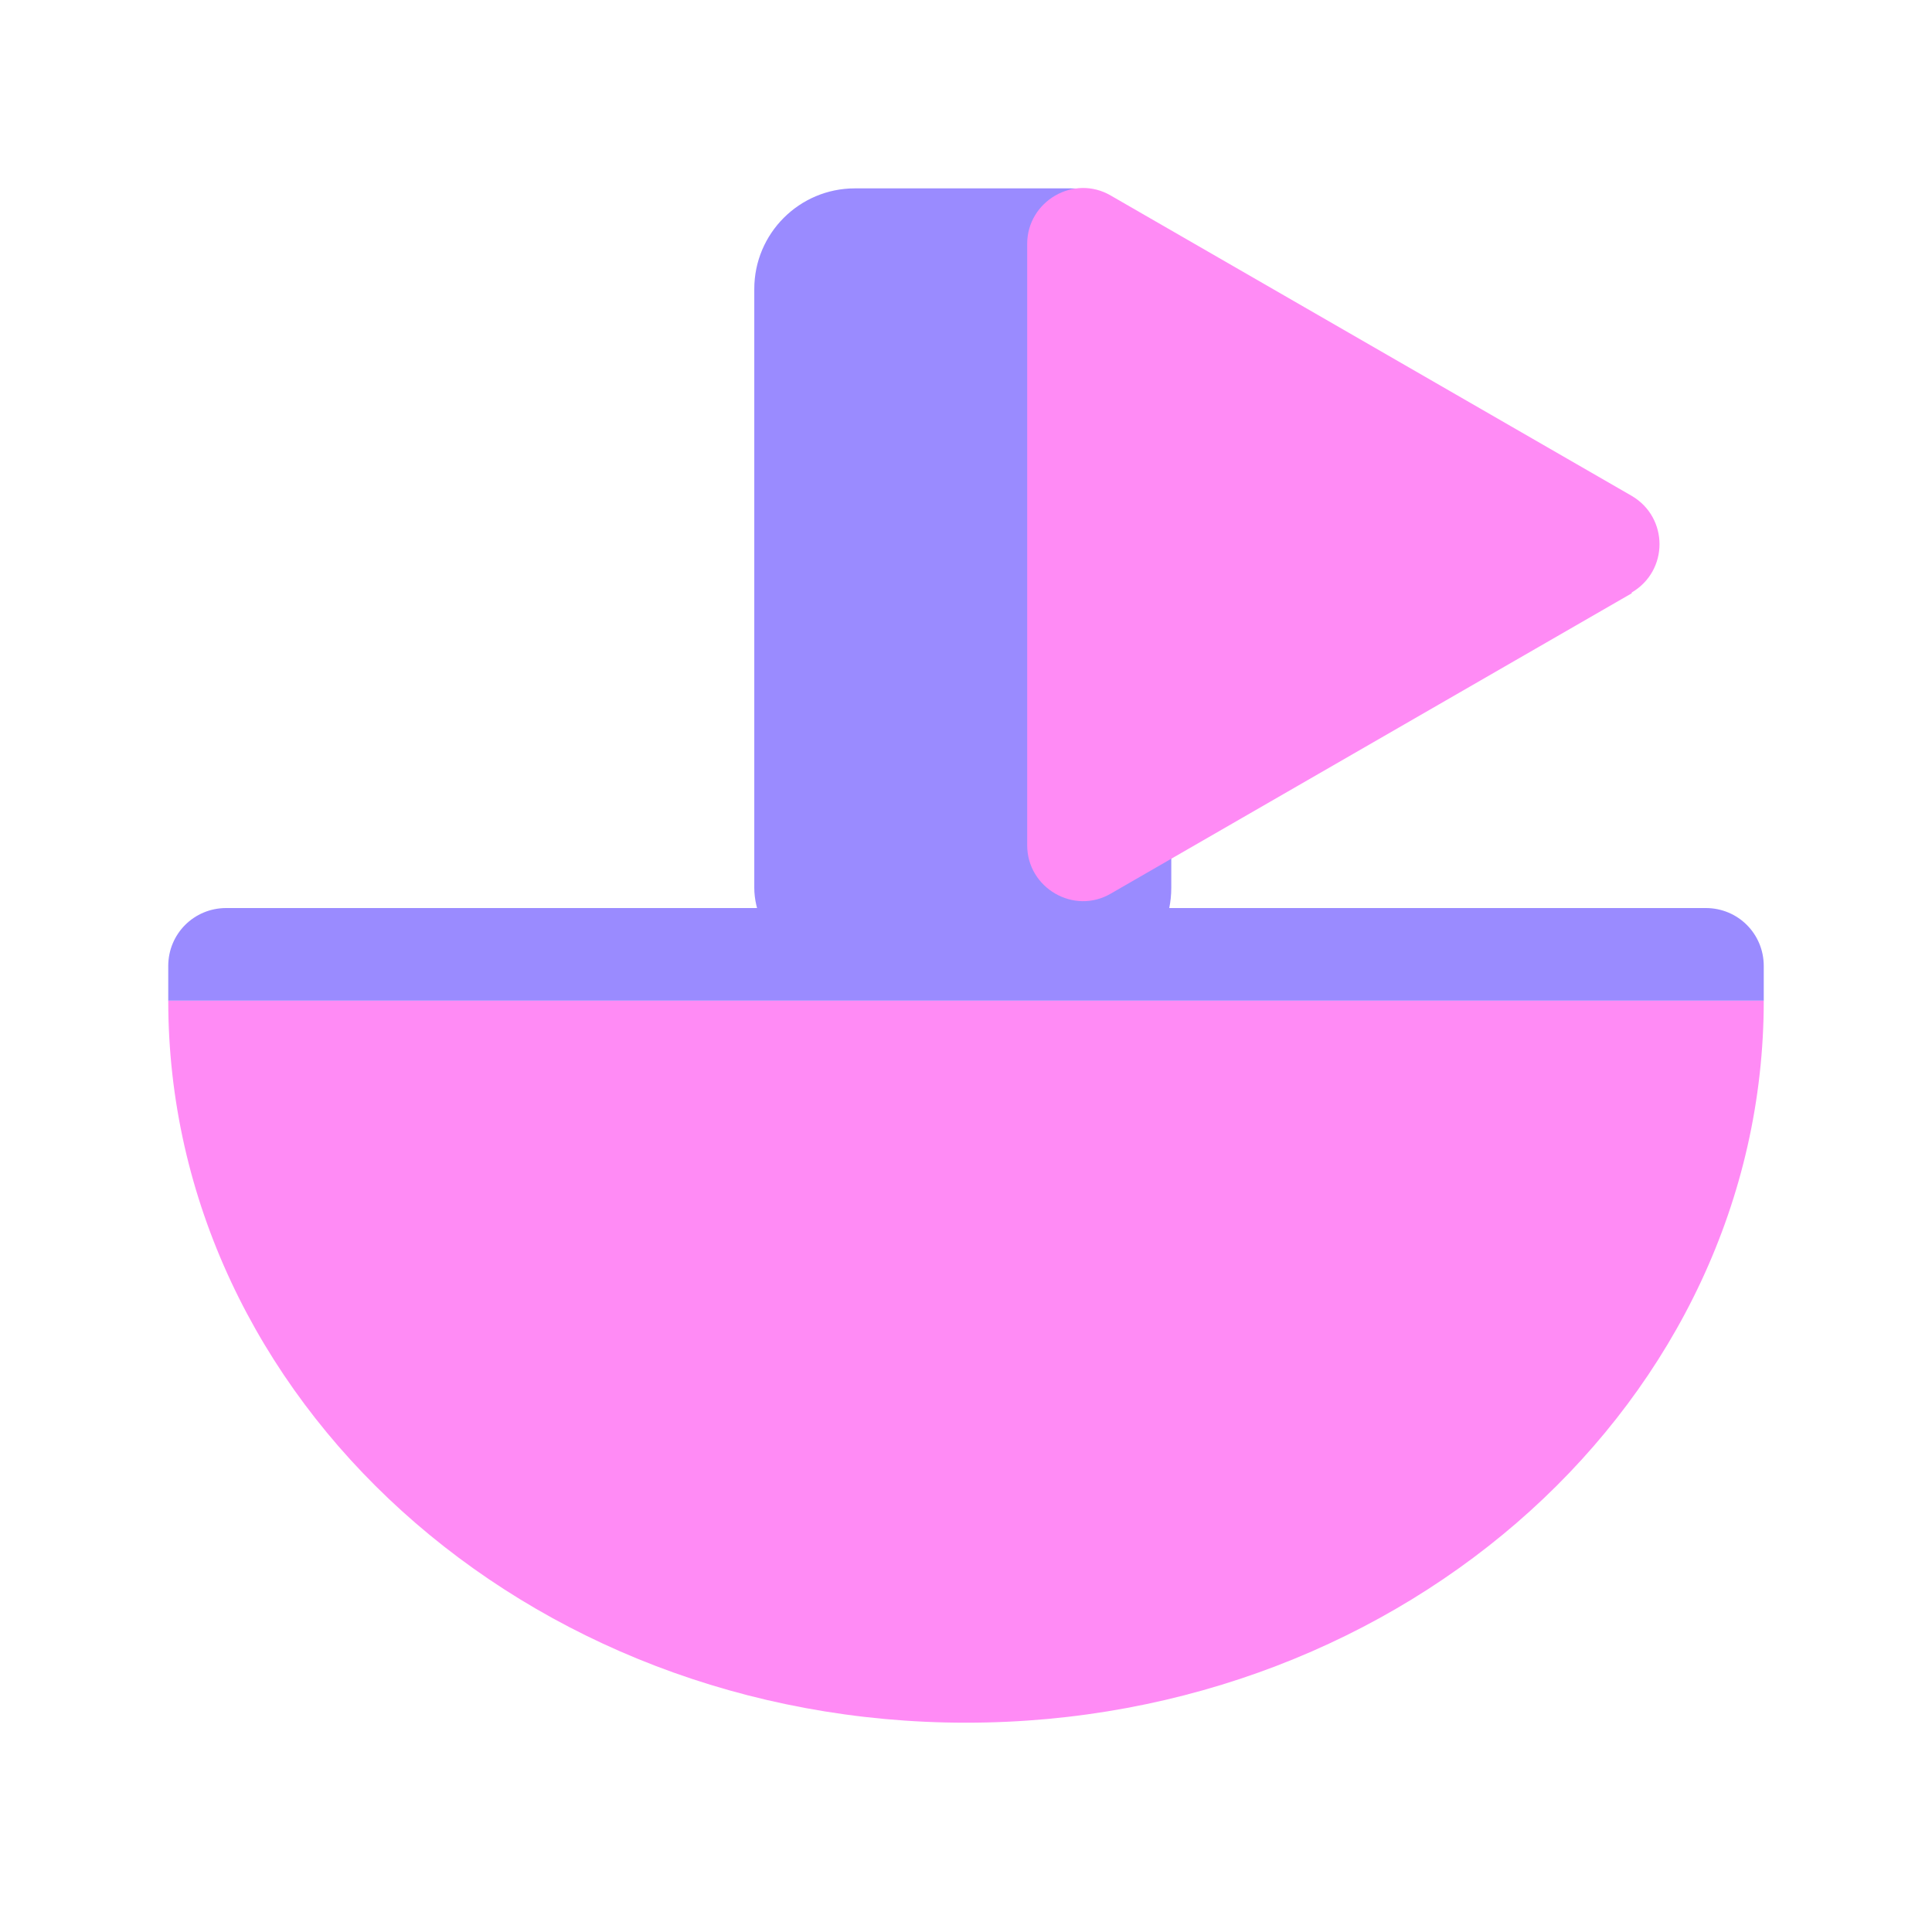 <?xml version="1.0" encoding="UTF-8"?><svg id="a" xmlns="http://www.w3.org/2000/svg" viewBox="0 0 24 24"><path d="M21.91,12.43c0,4.95-4.44,8.97-9.91,8.97S2.09,17.38,2.09,12.43H21.91Z" fill="#ff8bf5"/><path d="M21.18,11.28H2.81c-.4,0-.72,.32-.72,.72v.43H21.91v-.43c0-.4-.32-.72-.72-.72Z" fill="#9a8bff"/><rect x="9.37" y="2.34" width="5.18" height="9.94" rx="1.25" ry="1.25" fill="#9a8bff"/><path d="M20.27,7.37l-6.47,3.73c-.46,.27-1.04-.07-1.04-.6V3.03c0-.53,.58-.87,1.04-.6l6.47,3.73c.46,.27,.46,.93,0,1.2Z" fill="#ff8bf5"/></svg>